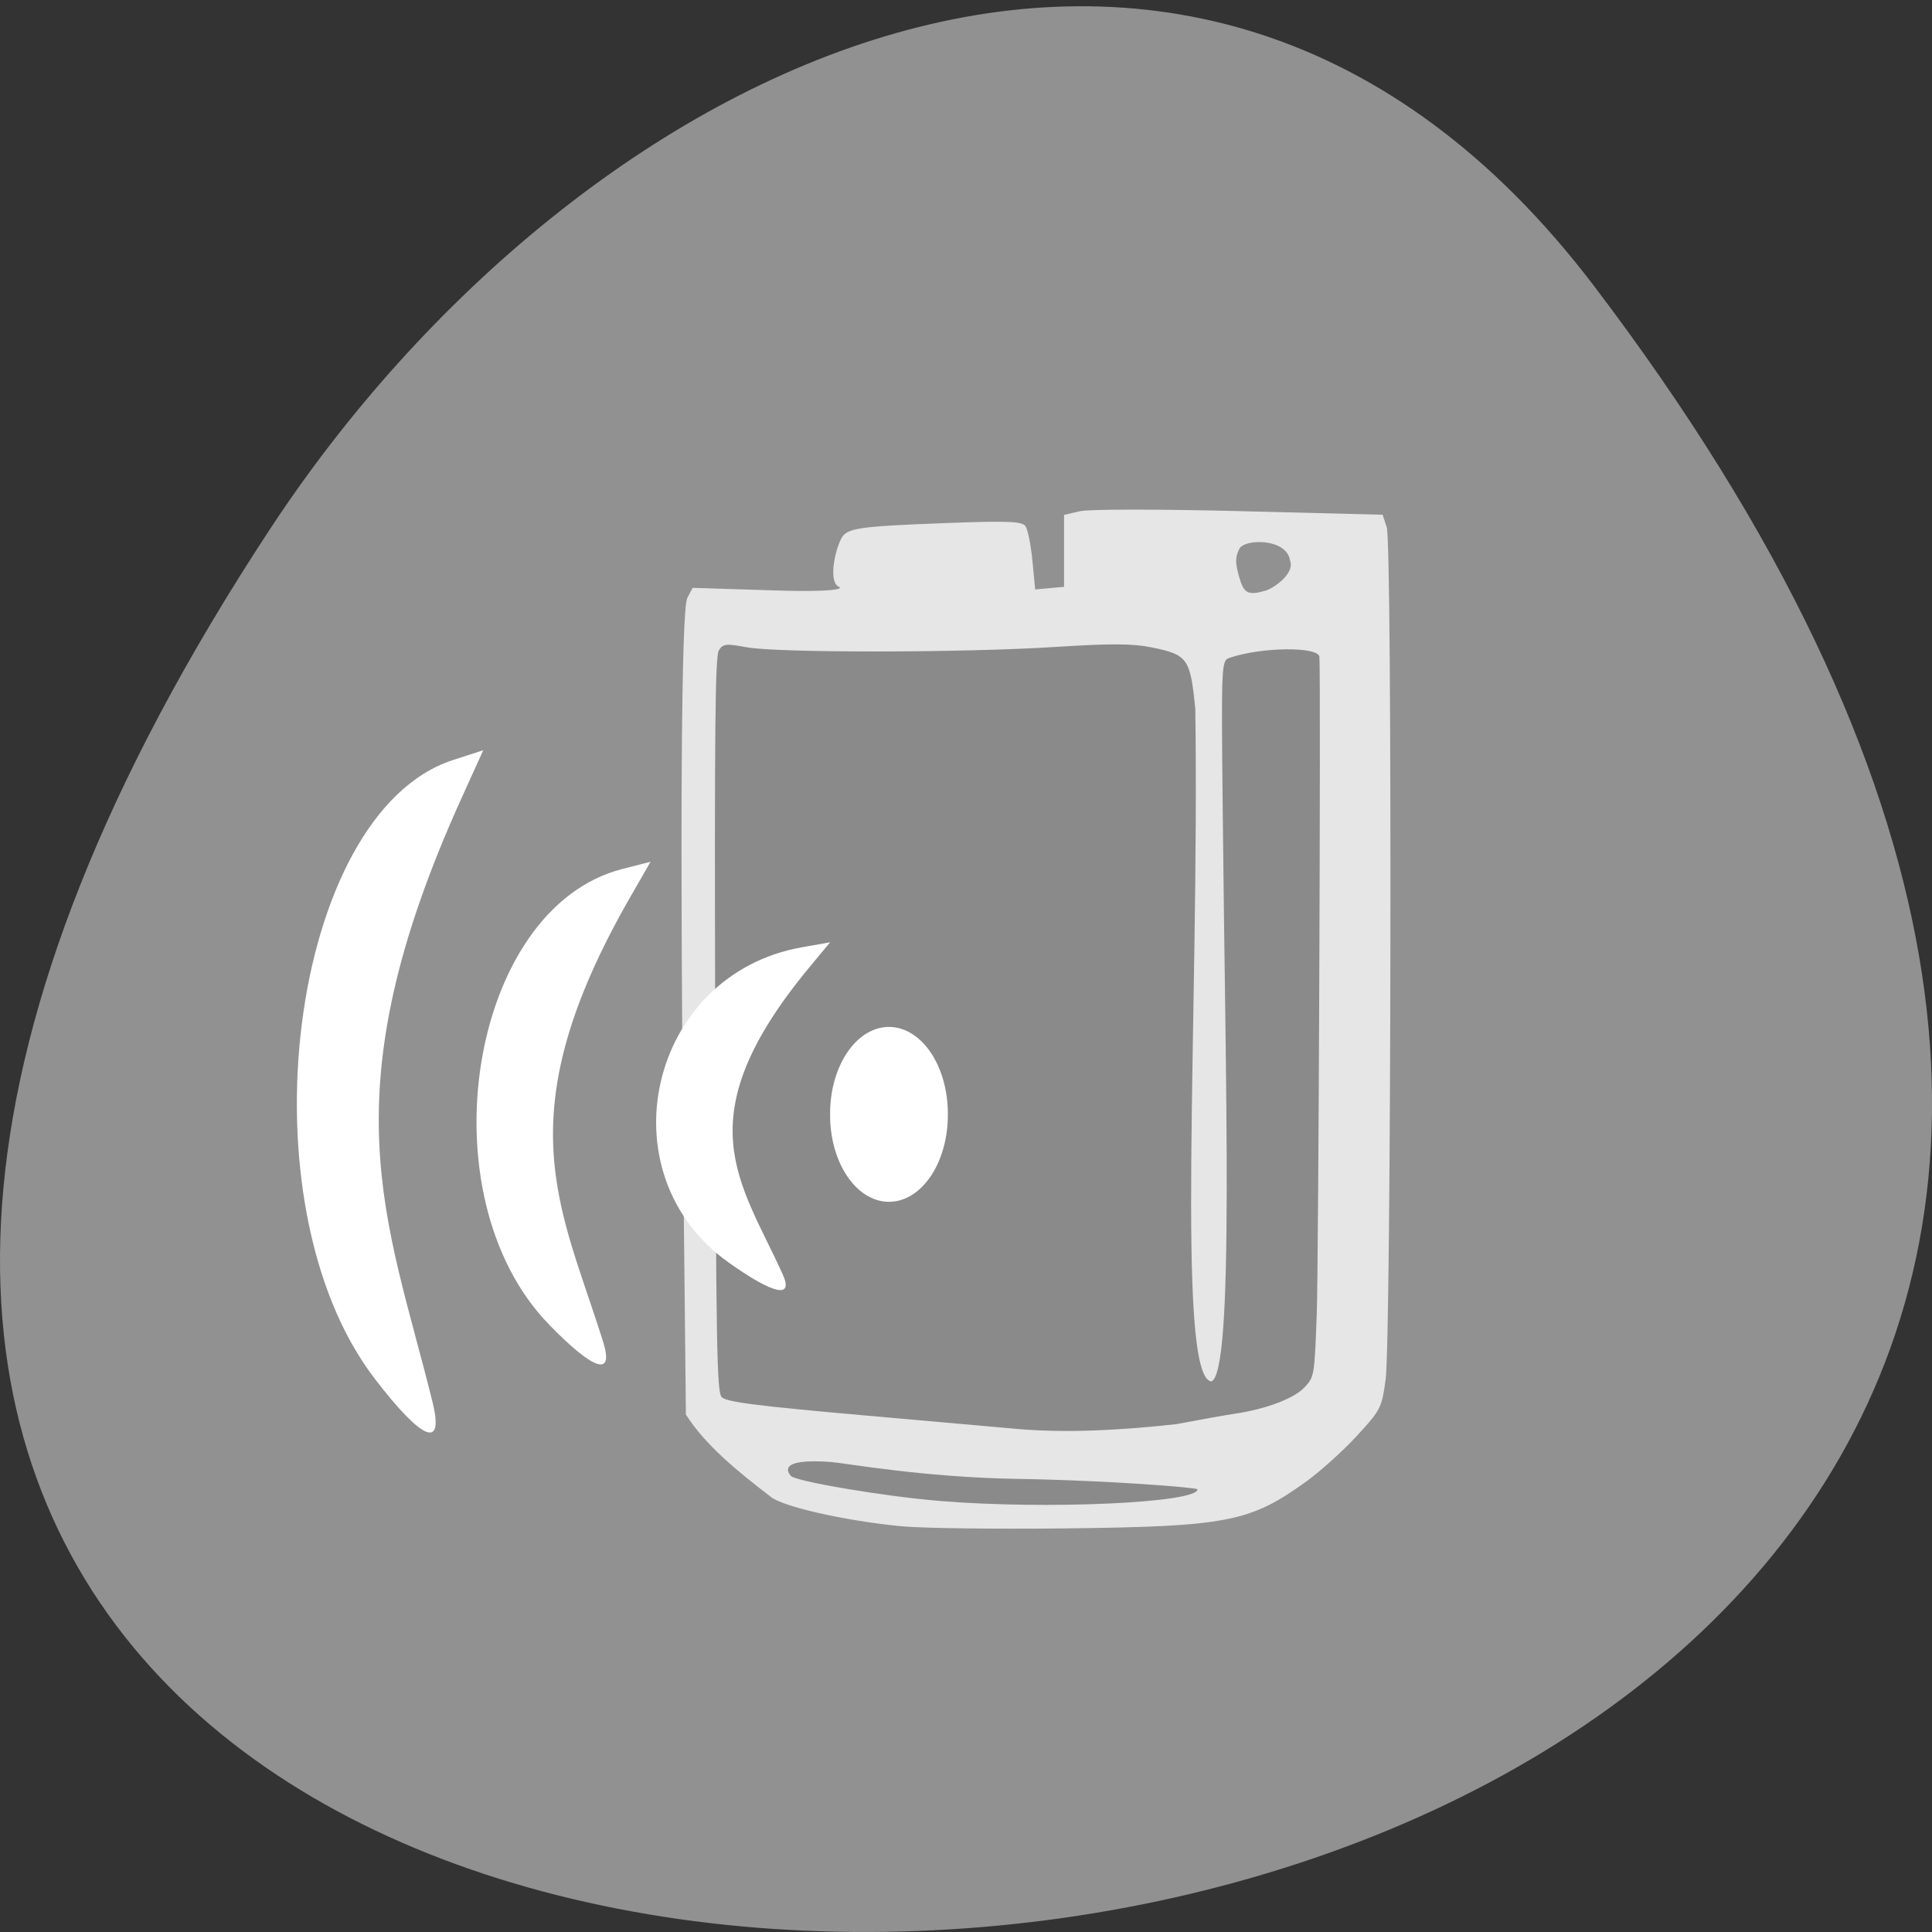 <svg xmlns="http://www.w3.org/2000/svg" viewBox="0 0 256 256"><rect x="0" y="0" width="256" height="256" fill="#333333" stroke="none"/><path d="m 211.17 37.832 c 201.82 265.53 -353.59 303.24 -175.35 32.21 40.634 -61.792 121.89 -102.53 175.35 -32.21 z" fill="#919191" color="#000"/><g transform="matrix(0.522 0 0 0.562 56.845 49.712)"><path d="m 119.71 271.38 c -14.225 -1.289 -30.09 -4.634 -33 -6.957 -8.07 -5.766 -16.442 -11.966 -21.5 -19.369 l -0.563 -50.07 c -0.977 -86.89 -0.636 -139.72 0.92 -142.46 l 1.356 -2.383 l 21.14 0.622 c 13.366 0.393 17.366 -0.273 15.988 -0.862 -2.62 -1.118 -1.182 -8.06 0.546 -11.29 1.383 -2.585 4.087 -2.959 27.15 -3.761 14.959 -0.52 18.754 -0.383 19.629 0.706 0.596 0.743 1.402 4.413 1.791 8.156 l 0.707 6.805 c 2.443 -0.204 4.886 -0.407 7.329 -0.611 v -8.483 v -8.483 l 4.055 -0.868 c 2.284 -0.489 19.945 -0.496 40.43 -0.017 l 36.38 0.851 l 1.056 3 c 1.412 4.01 1.136 191.17 -0.297 200.92 -0.98 6.669 -1.246 7.153 -7.318 13.282 -3.466 3.498 -9.226 8.321 -12.801 10.717 -14.336 9.607 -20.06 10.637 -61.5 11.08 -17.6 0.186 -36.28 -0.048 -41.5 -0.522 z m 92.69 -220.59 c 2.05 -0.55 7.458 -4.099 6.179 -7.05 -0.803 -5.348 -11.569 -5.213 -12.882 -2.803 -1.045 1.953 -1.066 3.251 -0.106 6.457 1.228 4.1 2.265 4.618 6.808 3.399 z" fill="#e6e6e6"/><path d="m 129.77 265.44 c -14.323 -1.092 -36.787 -4.641 -37.933 -5.924 -0.697 -0.781 -3.528 -4.233 10.306 -3.264 3.256 0.228 23.434 3.622 47.04 3.973 23.607 0.351 45.898 2.068 45.898 2.463 0 3.2 -38.28 4.813 -65.31 2.753 z m 19.892 -16.958 c -2.248 -0.191 -19.816 -1.637 -39.04 -3.213 -27.445 -2.251 -35.25 -3.181 -36.34 -4.335 -1.217 -1.29 -1.415 -11.96 -1.631 -87.92 -0.198 -69.71 -0.017 -86.78 0.934 -88.16 1.054 -1.528 1.81 -1.603 7.06 -0.7 7.832 1.347 54.838 1.312 78.01 -0.058 14.401 -0.852 19.927 -0.833 24.756 0.082 9.206 1.745 9.826 2.555 11.11 14.527 1.076 71.23 -5.15 157.75 4.1 158.54 5.835 -2.267 3.522 -69.854 2.866 -134.02 -0.394 -35.04 -0.355 -35.899 1.656 -36.551 8.01 -2.599 22.731 -2.749 22.882 -0.234 0.369 6.156 -0.227 143.47 -0.672 154.78 -0.58 14.747 -0.618 14.954 -3.126 17.439 -2.633 2.608 -9.767 5.116 -17.619 6.194 -2.498 0.343 -9.194 1.452 -14.879 2.466 -13.607 1.39 -27.549 2.151 -40.08 1.158 z" fill="#8a8a8a"/></g><g fill="#fff"><path d="m 61.56 169 a 14.774 20.519 0 1 1 -29.547 0 14.774 20.519 0 1 1 29.547 0 z" transform="matrix(0.528 0 0 0.56 93.09 53.02)"/><path d="m 72.78 175.54 c -16.685 -17.11 -10.588 -55.21 9.664 -60.39 l 3.757 -0.962 l -2.677 4.658 c -16.756 29.15 -9.203 41.06 -3.606 58.952 1.463 4.679 -1.198 3.838 -7.139 -2.254 z"/><path d="m 96.58 167.31 c -16.685 -11.84 -10.588 -38.2 9.664 -41.788 l 3.757 -0.665 l -2.677 3.223 c -16.756 20.17 -9.203 28.409 -3.606 40.79 1.463 3.237 -1.198 2.656 -7.139 -1.56 z"/><path d="m 49.662 182.69 c -17.873 -23.23 -11.342 -74.94 10.352 -81.976 l 4.02 -1.305 l -2.868 6.323 c -17.948 39.573 -9.858 55.729 -3.862 80.02 1.568 6.351 -1.283 5.21 -7.647 -3.06 z"/></g></svg>